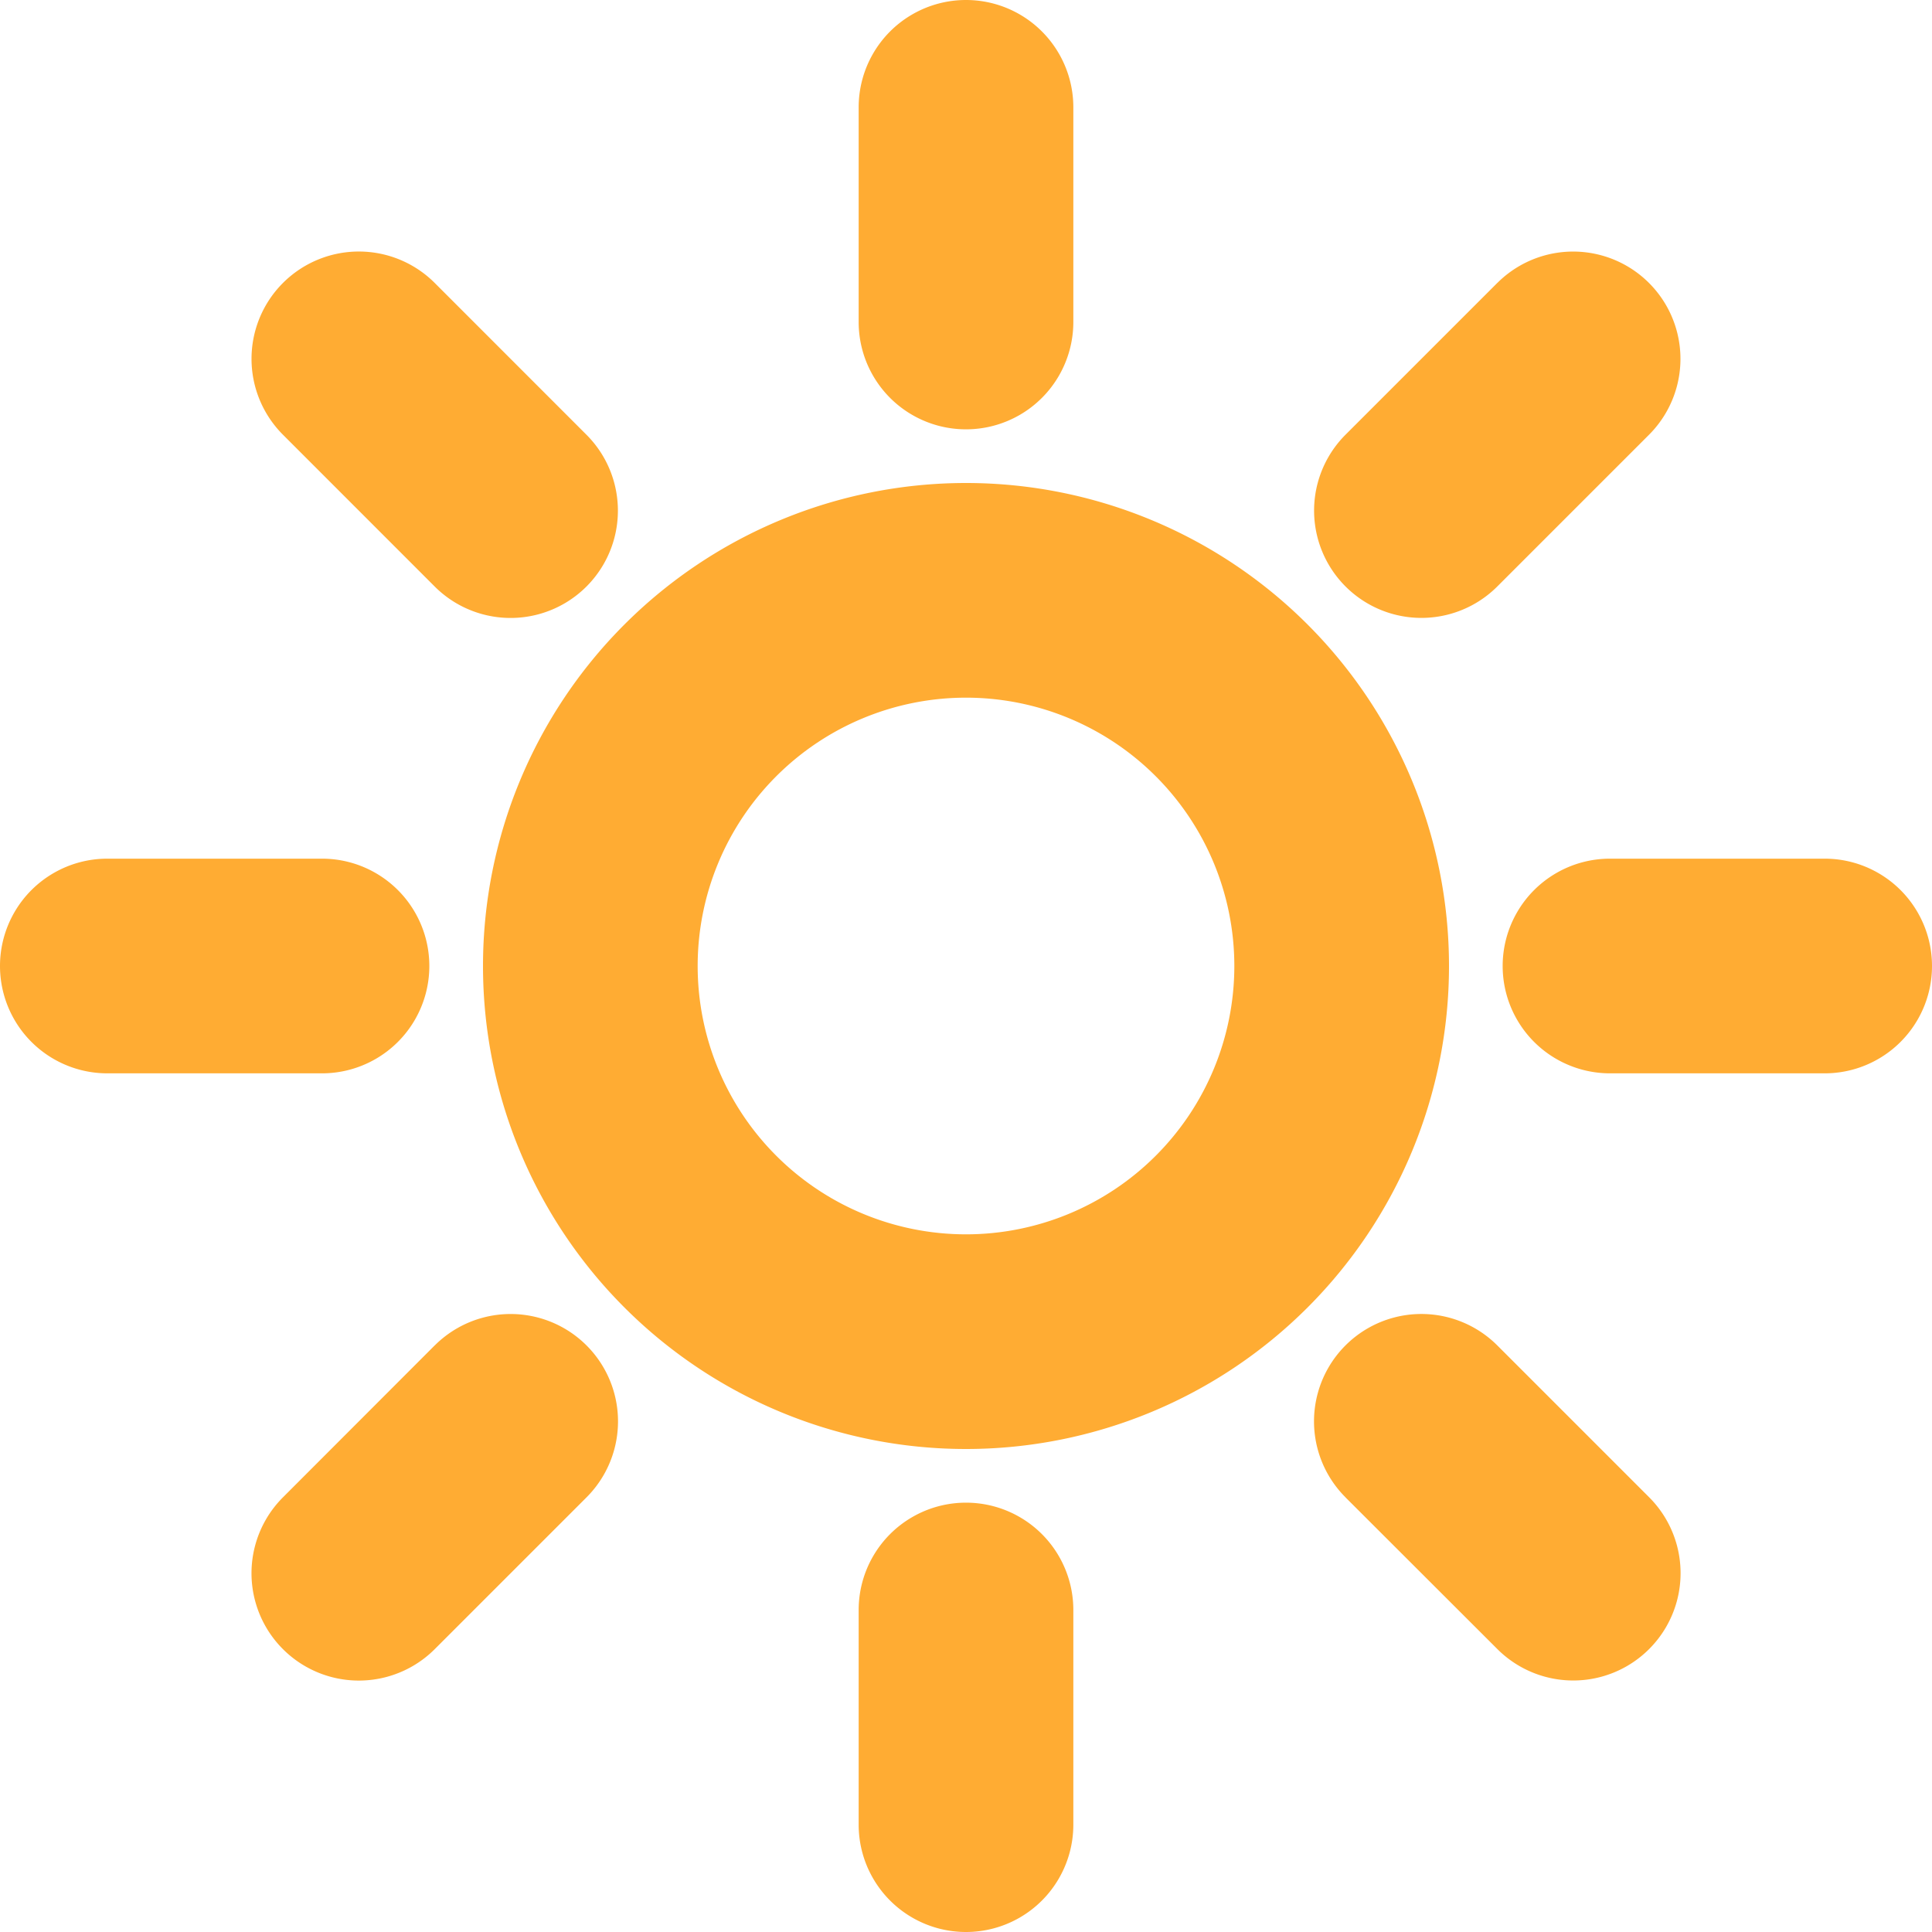 <svg xmlns="http://www.w3.org/2000/svg" viewBox="0 0 45 45"><defs><clipPath id="a"><path d="M0 36h36V0H0v36z"/></clipPath></defs><g clip-path="url(#a)" transform="matrix(1.25 0 0 -1.25 0 45)"><path d="M20 30a2 2 0 0 0-4 0v4a2 2 0 0 0 4 0v-4zM20 2a2 2 0 1 0-4 0v4a2 2 0 0 0 4 0V2zM6 20a2 2 0 0 0 0-4H2a2 2 0 0 0 0 4h4zM34 20a2 2 0 1 0 0-4h-4a2 2 0 0 0 0 4h4zM8.1 10.929A2 2 0 0 0 10.93 8.1L8.1 5.27A2 2 0 1 0 5.273 8.1L8.1 10.93zM27.9 30.727a1.999 1.999 0 1 0 2.827-2.828L27.9 25.072a1.999 1.999 0 1 0-2.828 2.828l2.828 2.828zM25.071 8.1A2 2 0 0 0 27.9 10.93L30.73 8.1A2 2 0 1 0 27.9 5.273L25.07 8.1zM18 13a5 5 0 1 0 0 10 5 5 0 0 0 0-10m0 14a9 9 0 1 1 0-18 9 9 0 0 1 0 18M5.272 27.9a1.999 1.999 0 1 0 2.829 2.827l2.827-2.828A1.999 1.999 0 1 0 8.1 25.071L5.272 27.9z" fill="#ffac33"/></g></svg>